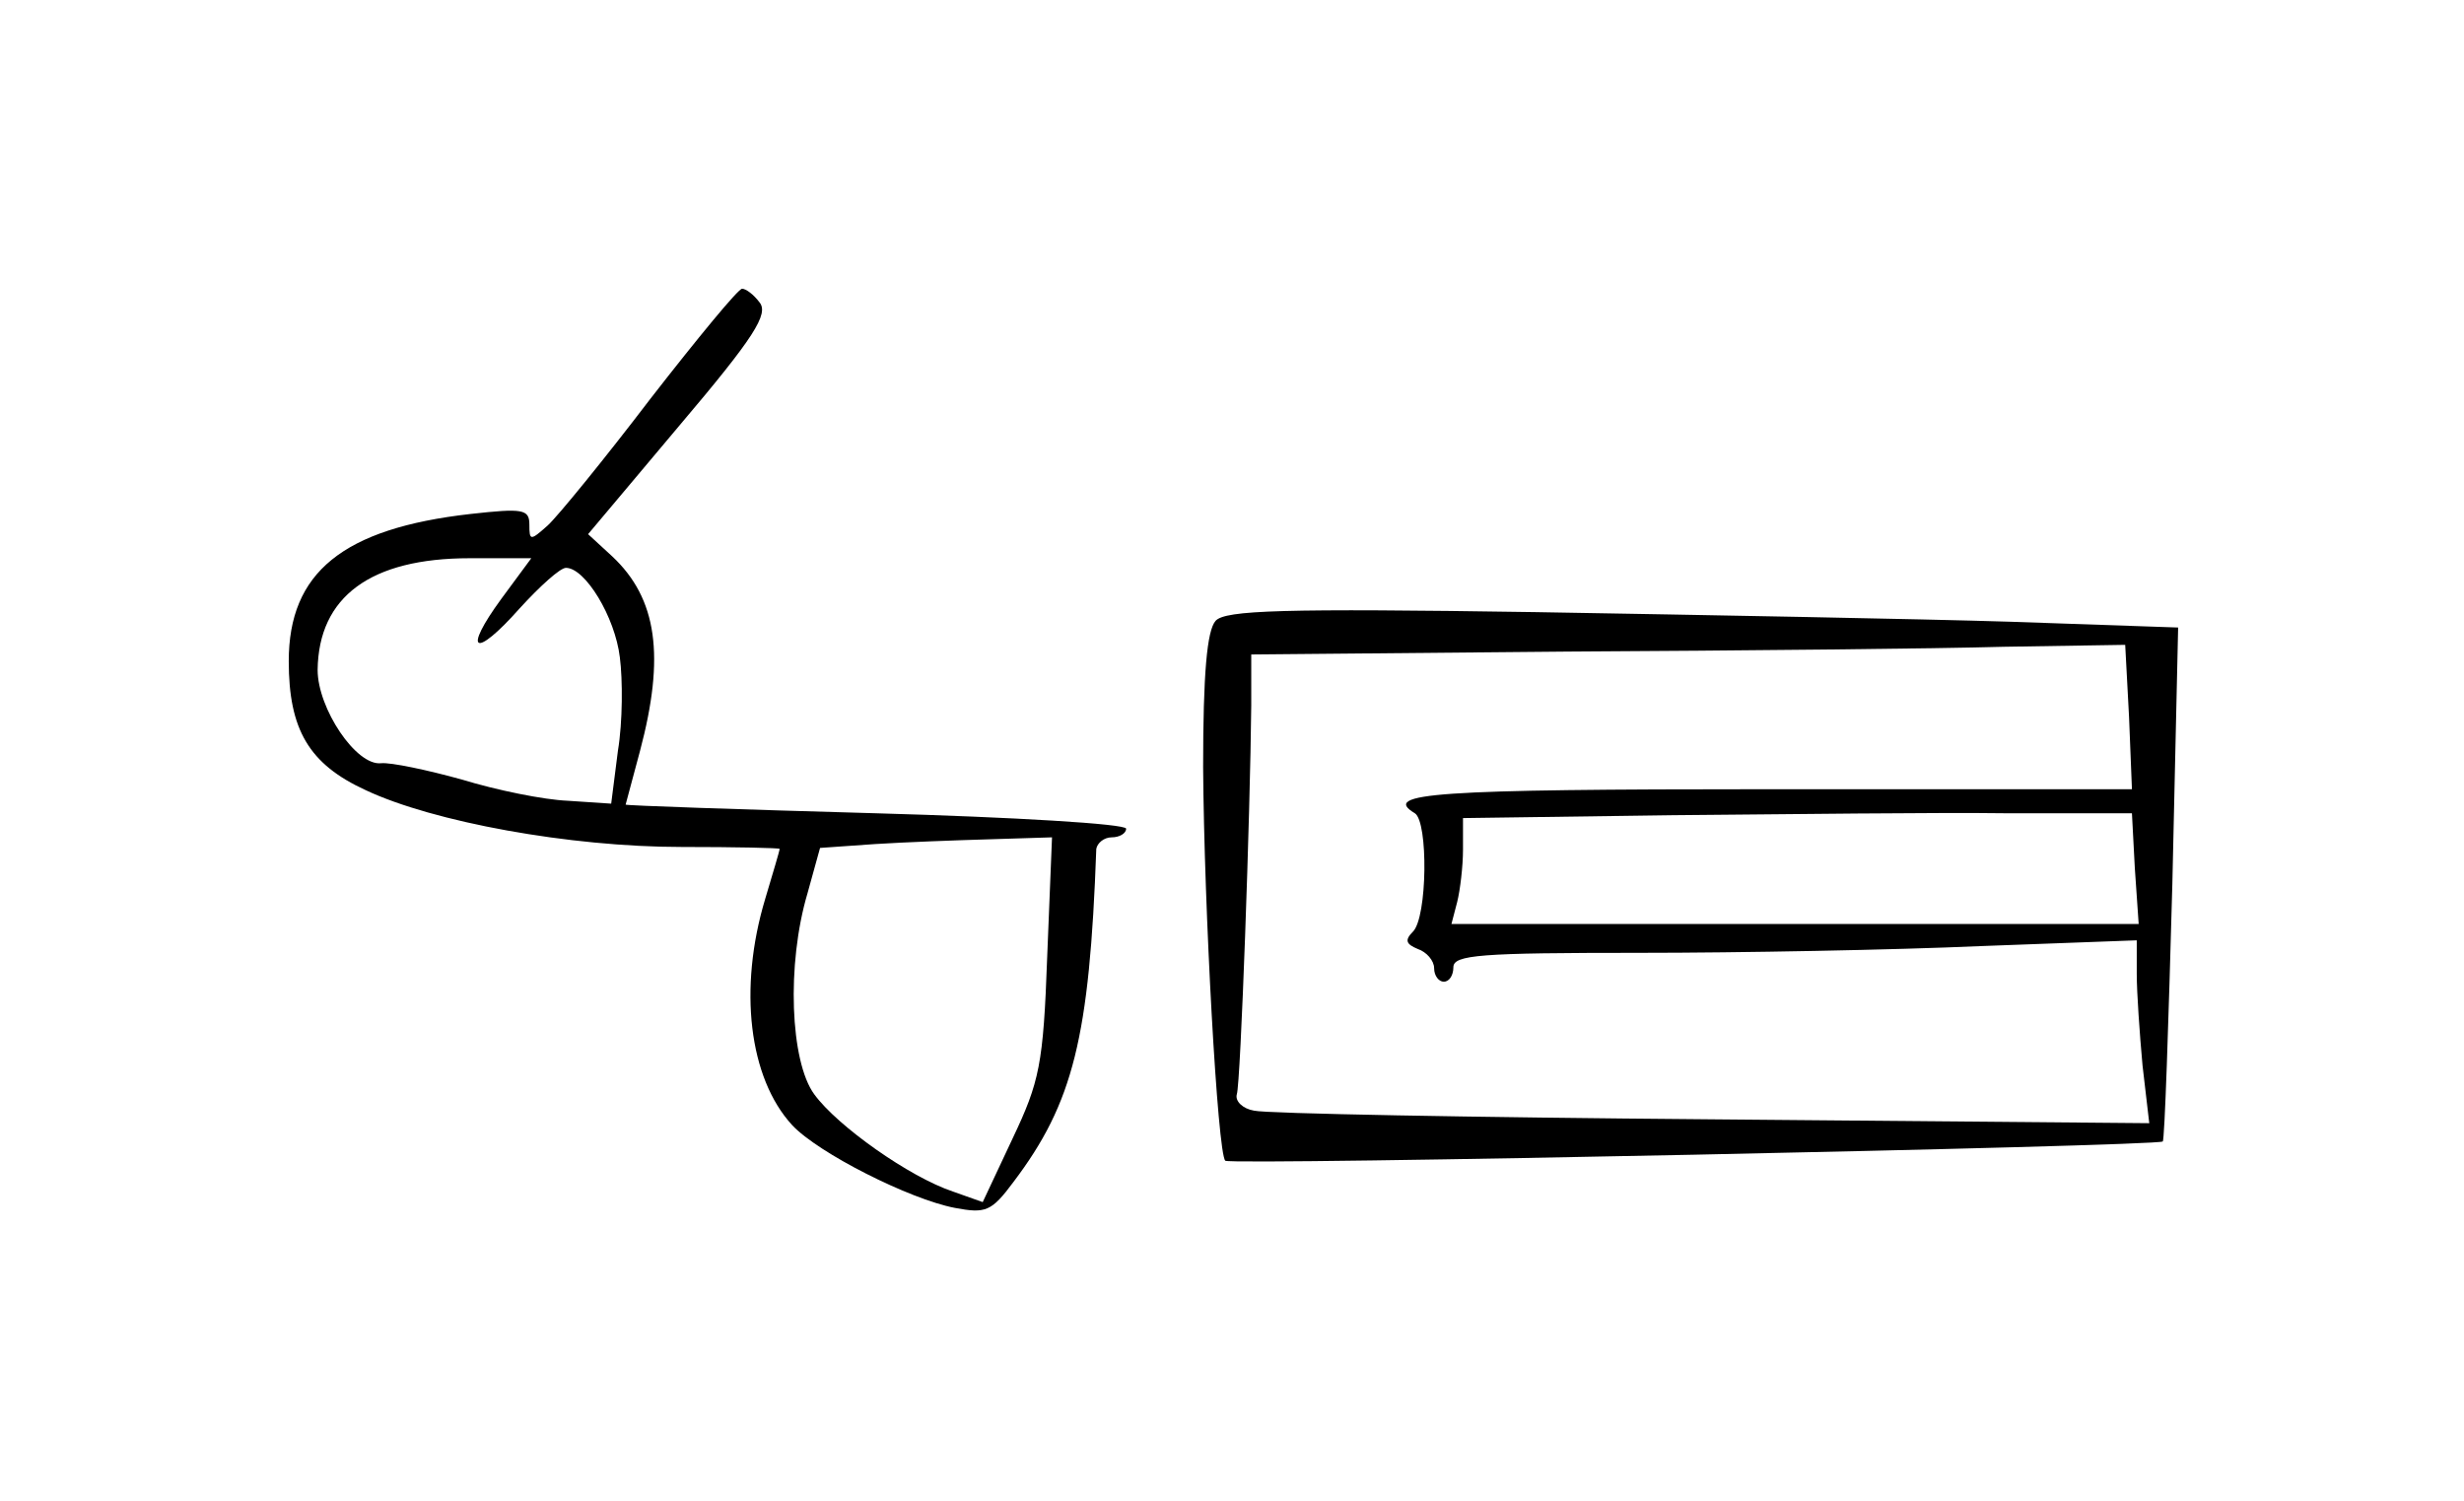 <?xml version="1.0" standalone="no"?>
<!DOCTYPE svg PUBLIC "-//W3C//DTD SVG 20010904//EN"
 "http://www.w3.org/TR/2001/REC-SVG-20010904/DTD/svg10.dtd">
<svg version="1.0" xmlns="http://www.w3.org/2000/svg"
 width="256pt" height="156pt" viewBox="0 0 256 156"
 preserveAspectRatio="xMidYMid meet">
<g transform="translate(0,156) scale(0.1,-0.1)"
fill="#000000" stroke="none">
<path d="M676 1146 c-48 -63 -97 -123 -107 -132 -18 -16 -19 -16 -19 1 0 16
-7 17 -61 11 -133 -15 -189 -61 -189 -153 0 -71 21 -107 80 -134 70 -33 212
-59 328 -59 56 0 102 -1 102 -2 0 -2 -7 -25 -15 -52 -28 -93 -17 -186 28 -235
27 -29 122 -77 169 -86 32 -6 38 -4 61 27 62 82 79 150 86 346 1 6 8 12 16 12
8 0 15 4 15 9 0 5 -117 12 -260 16 -143 4 -260 8 -260 9 0 0 7 26 15 56 26 98
18 158 -29 202 l-25 23 95 113 c78 92 93 116 83 128 -6 8 -14 14 -18 14 -4 0
-46 -51 -95 -114z m-155 -208 c-41 -56 -28 -63 19 -10 21 23 42 42 48 42 20 0
51 -51 56 -93 3 -23 3 -67 -2 -97 l-7 -55 -45 3 c-25 1 -74 11 -110 22 -36 10
-74 18 -84 17 -26 -3 -66 57 -66 97 1 76 55 116 158 116 l64 0 -31 -42z m567
-372 c-4 -112 -8 -130 -36 -189 l-31 -66 -31 11 c-45 15 -120 68 -144 101 -25
34 -29 135 -7 209 l13 47 57 4 c31 2 85 4 120 5 l64 2 -5 -124z"/>
<path d="M1263 915 c-9 -10 -13 -55 -13 -152 1 -147 15 -401 23 -409 5 -5 969
15 974 20 2 1 6 122 10 268 l6 266 -174 6 c-96 3 -318 7 -494 10 -263 4 -322
2 -332 -9z m949 -100 l3 -75 -377 0 c-349 0 -403 -4 -368 -25 14 -9 13 -108
-2 -123 -9 -9 -7 -13 5 -18 9 -3 17 -12 17 -20 0 -8 5 -14 10 -14 6 0 10 7 10
15 0 13 28 15 193 15 105 0 265 3 355 7 l162 6 0 -35 c0 -19 3 -62 6 -95 l7
-60 -454 4 c-250 2 -464 6 -476 9 -12 2 -20 10 -18 17 4 11 14 294 15 404 l0
53 328 3 c180 1 384 3 454 5 l126 2 4 -75z m6 -157 l4 -58 -357 0 -357 0 6 23
c3 12 6 37 6 54 l0 33 218 3 c119 1 276 3 347 2 l130 0 3 -57z"/>
</g>
</svg>
